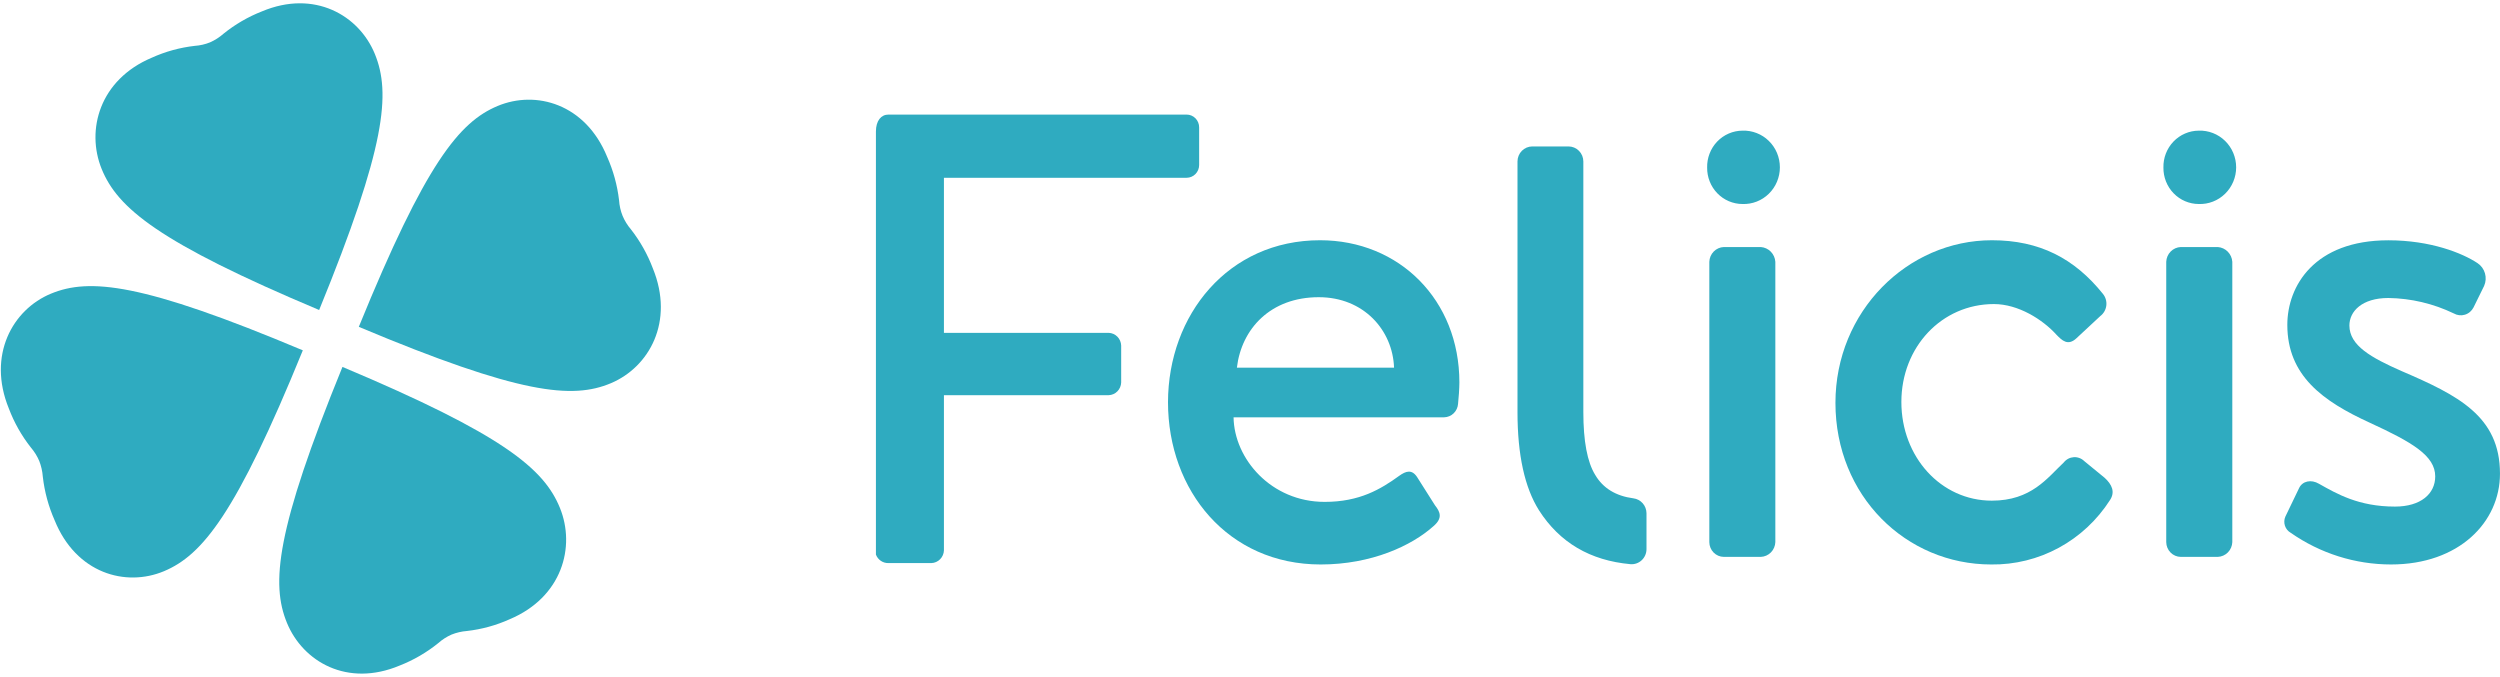 <svg width="325" height="88" viewBox="0 0 325 88" fill="none" xmlns="http://www.w3.org/2000/svg">
<path d="M221.929 21.787C221.914 21.164 222.022 20.544 222.246 19.964C222.469 19.384 222.804 18.854 223.231 18.407C223.659 17.96 224.169 17.604 224.734 17.36C225.298 17.116 225.905 16.988 226.519 16.985C227.149 16.962 227.778 17.069 228.367 17.298C228.957 17.527 229.495 17.875 229.948 18.32C230.403 18.765 230.765 19.298 231.011 19.888C231.257 20.478 231.385 21.112 231.385 21.753C231.385 22.394 231.257 23.029 231.011 23.618C230.765 24.208 230.403 24.741 229.948 25.186C229.495 25.632 228.957 25.979 228.367 26.208C227.778 26.438 227.149 26.544 226.519 26.521C225.91 26.519 225.309 26.395 224.747 26.156C224.187 25.917 223.678 25.567 223.252 25.126C222.825 24.686 222.488 24.164 222.262 23.591C222.035 23.018 221.922 22.404 221.929 21.787Z" fill="#2FABC0"/>
<path d="M113.87 17.1C113.87 15.676 114.555 14.895 115.5 14.895H154.258C154.474 14.895 154.688 14.938 154.886 15.022C155.085 15.107 155.266 15.23 155.417 15.386C155.569 15.542 155.688 15.726 155.769 15.929C155.85 16.132 155.891 16.349 155.888 16.568V21.455C155.888 21.894 155.716 22.315 155.41 22.626C155.104 22.936 154.69 23.111 154.258 23.111H122.711V43.269H144.123C144.551 43.283 144.959 43.462 145.26 43.769C145.564 44.077 145.74 44.49 145.753 44.924V49.719C145.74 50.154 145.564 50.567 145.26 50.875C144.959 51.182 144.551 51.361 144.123 51.375H122.711V71.546C122.696 71.98 122.52 72.392 122.217 72.699C121.915 73.007 121.509 73.186 121.081 73.201H115.5C115.149 73.211 114.803 73.109 114.512 72.912C114.22 72.713 113.995 72.428 113.87 72.096V17.1Z" fill="#2FABC0"/>
<path d="M171.604 31.232C181.907 31.232 189.72 38.996 189.72 49.717C189.72 50.413 189.63 51.812 189.546 52.508C189.512 52.974 189.307 53.411 188.974 53.733C188.64 54.054 188.202 54.239 187.741 54.25H160.363C160.447 59.656 165.253 65.245 172.205 65.245C176.759 65.245 179.501 63.59 181.907 61.849C182.766 61.238 183.537 60.975 184.223 62.02L186.545 65.685C187.23 66.558 187.573 67.34 186.37 68.385C183.537 70.938 178.298 73.382 171.688 73.382C159.658 73.382 151.84 63.791 151.84 52.283C151.863 40.927 159.67 31.232 171.604 31.232ZM181.227 47.799C181.053 42.912 177.276 38.636 171.442 38.636C165.174 38.636 161.397 42.729 160.795 47.799H181.227Z" fill="#2FABC0"/>
<path d="M222.212 34.033C222.23 33.532 222.433 33.055 222.783 32.699C223.131 32.343 223.601 32.135 224.094 32.115H228.906C229.396 32.15 229.856 32.363 230.204 32.715C230.551 33.068 230.76 33.536 230.794 34.033V70.477C230.775 70.98 230.57 71.456 230.22 71.812C229.87 72.167 229.401 72.376 228.906 72.395H224.094C223.595 72.391 223.119 72.187 222.766 71.828C222.414 71.469 222.215 70.984 222.212 70.477V34.033Z" fill="#2FABC0"/>
<path d="M258.948 31.232C265.132 31.232 269.679 33.59 273.384 38.208C273.554 38.417 273.68 38.659 273.756 38.919C273.831 39.179 273.854 39.453 273.821 39.722C273.789 39.991 273.703 40.251 273.569 40.485C273.435 40.719 273.255 40.924 273.041 41.086L269.937 43.975C268.819 45.02 268.049 44.237 267.364 43.541C265.558 41.538 262.384 39.528 259.208 39.528C252.424 39.528 247.178 45.111 247.178 52.258C247.178 59.405 252.327 65.086 258.936 65.086C264.086 65.086 266.154 62.123 268.295 60.114C268.452 59.916 268.649 59.752 268.871 59.635C269.094 59.518 269.338 59.45 269.588 59.433C269.837 59.417 270.089 59.454 270.323 59.542C270.559 59.63 270.774 59.766 270.954 59.943L273.613 62.123C274.558 62.991 274.991 63.956 274.304 65.001C272.637 67.608 270.348 69.745 267.647 71.21C264.948 72.676 261.926 73.423 258.864 73.382C247.791 73.382 238.608 64.488 238.608 52.368C238.608 40.487 247.96 31.232 258.948 31.232Z" fill="#2FABC0"/>
<path d="M281.611 34.033C281.631 33.531 281.836 33.055 282.186 32.699C282.535 32.343 283.005 32.135 283.501 32.115H288.312C288.802 32.15 289.263 32.363 289.61 32.715C289.956 33.068 290.166 33.536 290.2 34.033V70.477C290.181 70.98 289.975 71.456 289.626 71.812C289.275 72.167 288.807 72.376 288.312 72.395H283.501C283.001 72.391 282.523 72.187 282.17 71.828C281.817 71.47 281.616 70.984 281.611 70.477V34.033Z" fill="#2FABC0"/>
<path d="M297.785 69.258C297.436 69.059 297.17 68.735 297.043 68.349C296.916 67.963 296.933 67.542 297.093 67.169L298.898 63.418C299.331 62.545 300.443 62.282 301.472 62.893C303.795 64.2 306.627 65.856 311.347 65.856C314.692 65.856 316.579 64.2 316.579 61.934C316.579 59.234 313.574 57.487 308.082 54.958C301.989 52.172 297.352 48.849 297.352 42.233C297.352 37.176 300.87 31.238 310.488 31.238C315.98 31.238 320.11 32.9 322.078 34.207C322.544 34.516 322.89 34.984 323.045 35.528C323.202 36.071 323.162 36.654 322.934 37.169L321.562 39.961C321.447 40.188 321.287 40.39 321.095 40.553C320.904 40.716 320.678 40.838 320.437 40.911C320.196 40.984 319.946 41.007 319.696 40.978C319.446 40.949 319.205 40.869 318.986 40.743C316.326 39.465 313.429 38.782 310.488 38.74C307.053 38.74 305.422 40.48 305.422 42.313C305.422 44.927 308.256 46.498 312.203 48.238C319.498 51.378 324.997 54.084 324.997 61.579C324.997 67.883 319.671 73.381 310.837 73.381C306.176 73.381 301.624 71.943 297.785 69.258Z" fill="#2FABC0"/>
<path d="M281.245 21.787C281.23 21.164 281.337 20.544 281.56 19.964C281.785 19.384 282.12 18.854 282.547 18.407C282.974 17.96 283.485 17.604 284.05 17.36C284.614 17.116 285.221 16.988 285.834 16.985C286.465 16.962 287.094 17.069 287.683 17.298C288.272 17.527 288.811 17.875 289.264 18.32C289.718 18.765 290.079 19.298 290.326 19.888C290.573 20.478 290.7 21.112 290.7 21.753C290.7 22.394 290.573 23.029 290.326 23.618C290.079 24.208 289.718 24.741 289.264 25.186C288.811 25.632 288.272 25.979 287.683 26.208C287.094 26.438 286.465 26.544 285.834 26.521C285.226 26.519 284.624 26.395 284.063 26.156C283.503 25.917 282.994 25.567 282.568 25.126C282.141 24.686 281.804 24.164 281.577 23.591C281.351 23.018 281.237 22.404 281.245 21.787Z" fill="#2FABC0"/>
<path d="M214.044 71.388C214.044 71.659 213.988 71.928 213.881 72.176C213.773 72.425 213.616 72.648 213.42 72.832C213.222 73.016 212.991 73.156 212.737 73.244C212.484 73.332 212.216 73.365 211.95 73.342C206.714 72.866 202.754 70.532 200.071 66.342C198.207 63.385 197.274 59.126 197.274 53.563V20.992C197.274 20.735 197.325 20.481 197.421 20.244C197.518 20.007 197.66 19.791 197.838 19.61C198.018 19.428 198.229 19.284 198.463 19.186C198.696 19.088 198.946 19.037 199.199 19.037H203.909C204.162 19.037 204.411 19.088 204.645 19.186C204.878 19.284 205.091 19.428 205.269 19.61C205.448 19.791 205.59 20.007 205.688 20.244C205.784 20.481 205.834 20.735 205.834 20.992V53.563C205.834 57.35 206.347 60.073 207.373 61.73C208.388 63.461 210.045 64.479 212.348 64.784C212.812 64.843 213.24 65.071 213.552 65.426C213.864 65.781 214.038 66.239 214.044 66.715V71.388Z" fill="#2FABC0"/>
<path d="M79.412 49.819C74.426 51.914 67.618 51.297 46.645 42.489C55.33 21.188 59.714 15.861 64.688 13.778C69.663 11.695 76.116 13.485 78.931 20.394C79.727 22.18 80.248 24.08 80.477 26.026C80.522 26.723 80.676 27.407 80.934 28.054C81.204 28.697 81.572 29.292 82.023 29.82C83.222 31.354 84.183 33.066 84.874 34.896C87.694 41.817 84.392 47.724 79.412 49.819Z" fill="#2FABC0"/>
<path d="M21.323 74.254C26.303 72.158 30.688 66.832 39.367 45.543C18.406 36.728 11.592 36.117 6.611 38.182C1.631 40.247 -1.671 46.184 1.144 53.093C1.837 54.927 2.805 56.642 4.013 58.176C4.466 58.703 4.836 59.298 5.108 59.941C5.36 60.59 5.514 61.273 5.565 61.969C5.788 63.925 6.305 65.835 7.099 67.632C9.895 74.546 16.337 76.349 21.323 74.254Z" fill="#2FABC0"/>
<path d="M51.961 86.519C53.766 85.811 55.456 84.829 56.971 83.606C57.488 83.146 58.072 82.771 58.703 82.494C59.342 82.238 60.015 82.082 60.7 82.029C62.623 81.811 64.501 81.294 66.27 80.496C73.072 77.631 74.852 71.089 72.789 66.025C70.726 60.961 65.475 56.514 44.52 47.699C35.836 68.994 35.222 75.915 37.303 80.973C39.384 86.031 45.158 89.378 51.961 86.519Z" fill="#2FABC0"/>
<path d="M13.22 21.974C15.284 27.032 20.534 31.485 41.489 40.3C50.193 19.011 50.8 12.09 48.737 7.032C46.674 1.974 40.858 -1.379 34.055 1.48C32.249 2.186 30.559 3.169 29.045 4.393C28.524 4.851 27.938 5.226 27.307 5.505C26.669 5.763 25.995 5.918 25.31 5.963C23.383 6.183 21.5 6.702 19.728 7.503C12.938 10.368 11.157 16.91 13.22 21.974Z" fill="#2FABC0"/>
</svg>

